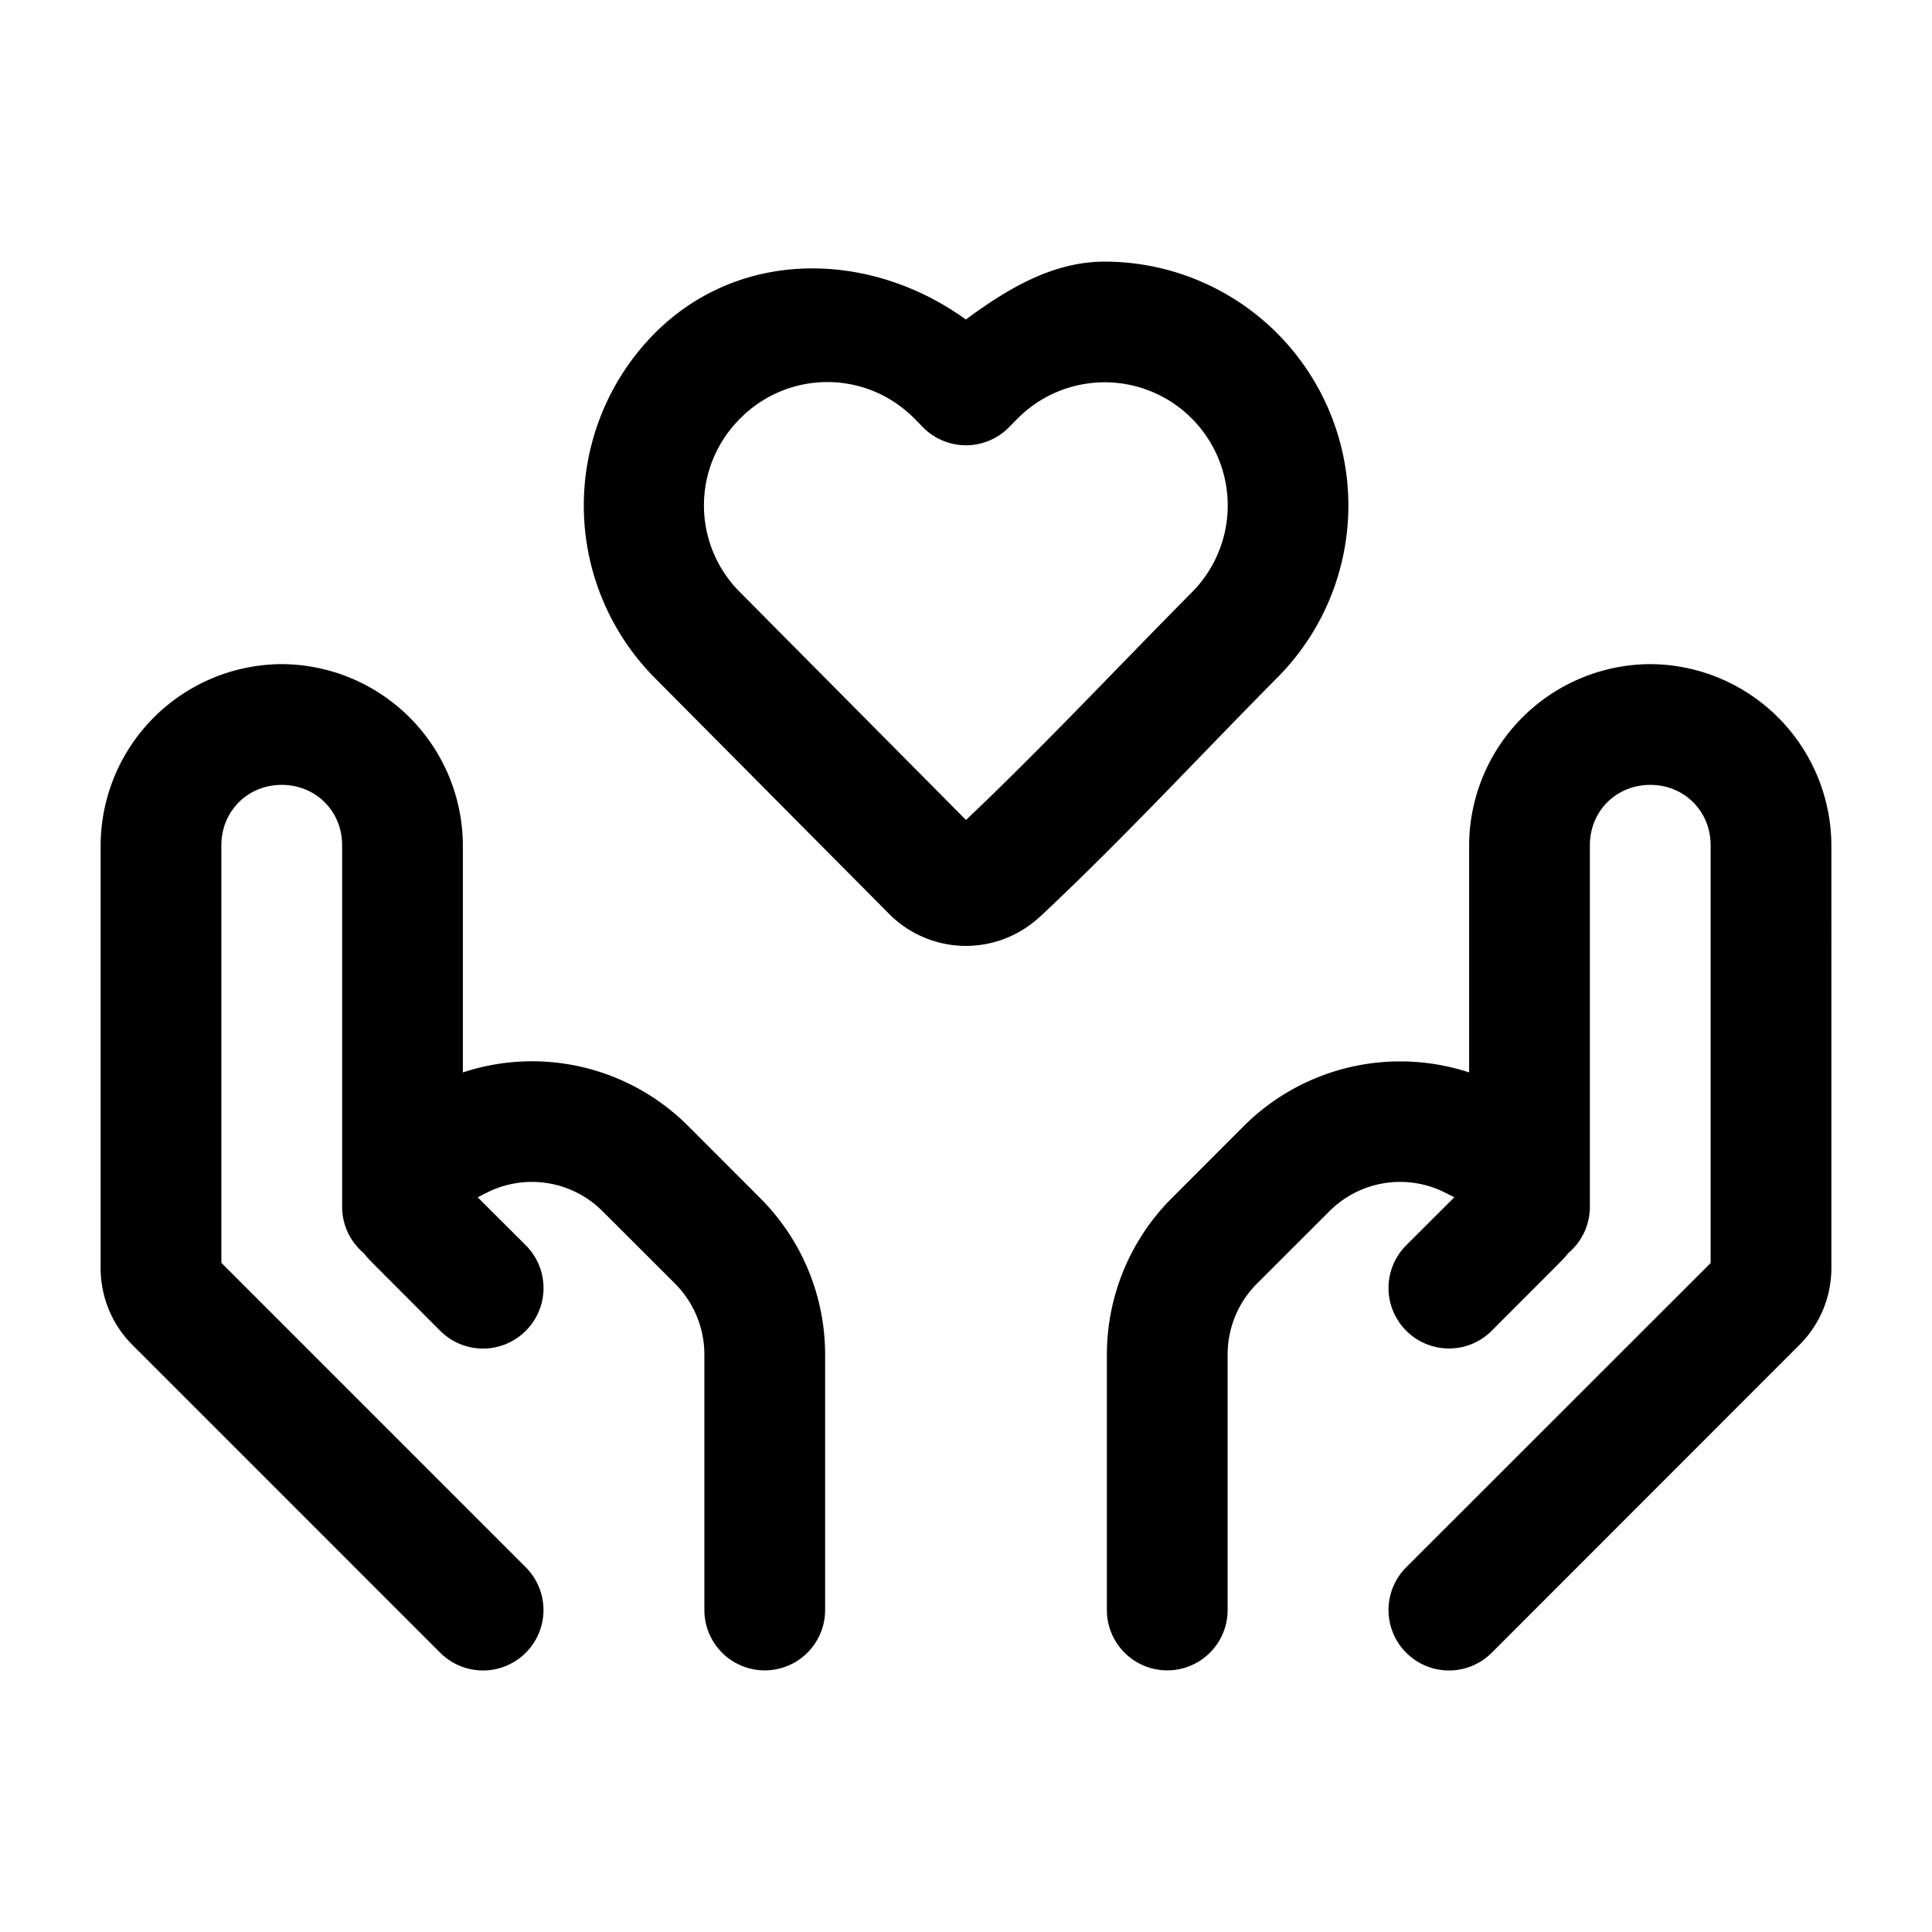 <svg xmlns="http://www.w3.org/2000/svg" width="24" height="24" viewBox="0 0 24 24"><path d="M13.723 3.25c-.649 0-1.21.34-1.725.719-1.184-.856-2.809-.893-3.87.176a3.04 3.04 0 0 0 0 4.27l2.919 2.94a1.345 1.345 0 0 0 1.863.04l.004-.002c1.04-.974 1.994-2.008 2.957-2.979a3.03 3.03 0 0 0-2.148-5.164zm-3.446 1.496c.391 0 .782.15 1.084.455l.106.108a.75.75 0 0 0 1.066 0l.106-.108a1.526 1.526 0 0 1 2.168 0 1.53 1.53 0 0 1 0 2.156c-.952.96-1.862 1.934-2.807 2.829L9.193 7.357a1.52 1.52 0 0 1 0-2.156 1.52 1.52 0 0 1 1.084-.455zM3.5 8.25a2.26 2.26 0 0 0-2.25 2.25v5.252c0 .358.141.702.395.955l3.824 3.824a.75.75 0 0 0 1.062 0 .75.75 0 0 0 0-1.062L2.75 15.687V10.5c0-.423.327-.75.75-.75s.75.327.75.75V15a.75.75 0 0 0 .268.566q.043.055.093.106l.858.86a.75.75 0 0 0 1.062 0 .75.75 0 0 0 0-1.063l-.597-.596.113-.057a1.24 1.24 0 0 1 1.441.233l.897.896c.234.235.365.551.365.883V20a.75.75 0 0 0 .75.75.75.75 0 0 0 .75-.75v-3.172c0-.729-.29-1.428-.805-1.943l-.896-.897a2.74 2.74 0 0 0-2.799-.666V10.5A2.26 2.26 0 0 0 3.5 8.25zm17 0a2.26 2.26 0 0 0-2.25 2.25v2.822a2.75 2.75 0 0 0-2.799.666l-.896.897a2.75 2.75 0 0 0-.805 1.943V20a.75.75 0 0 0 .75.75.75.75 0 0 0 .75-.75v-3.172c0-.332.13-.648.365-.883l.897-.896a1.24 1.24 0 0 1 1.441-.233l.113.057-.597.596a.75.75 0 0 0 0 1.062.75.75 0 0 0 1.062 0l.858-.86a1 1 0 0 0 .093-.105.75.75 0 0 0 .268-.566v-4.5c0-.423.327-.75.75-.75s.75.327.75.75v5.19l-3.781 3.779a.75.75 0 0 0 0 1.062.75.75 0 0 0 1.062 0l3.824-3.826c.253-.253.395-.595.395-.953V10.5a2.26 2.26 0 0 0-2.25-2.25z"/></svg>